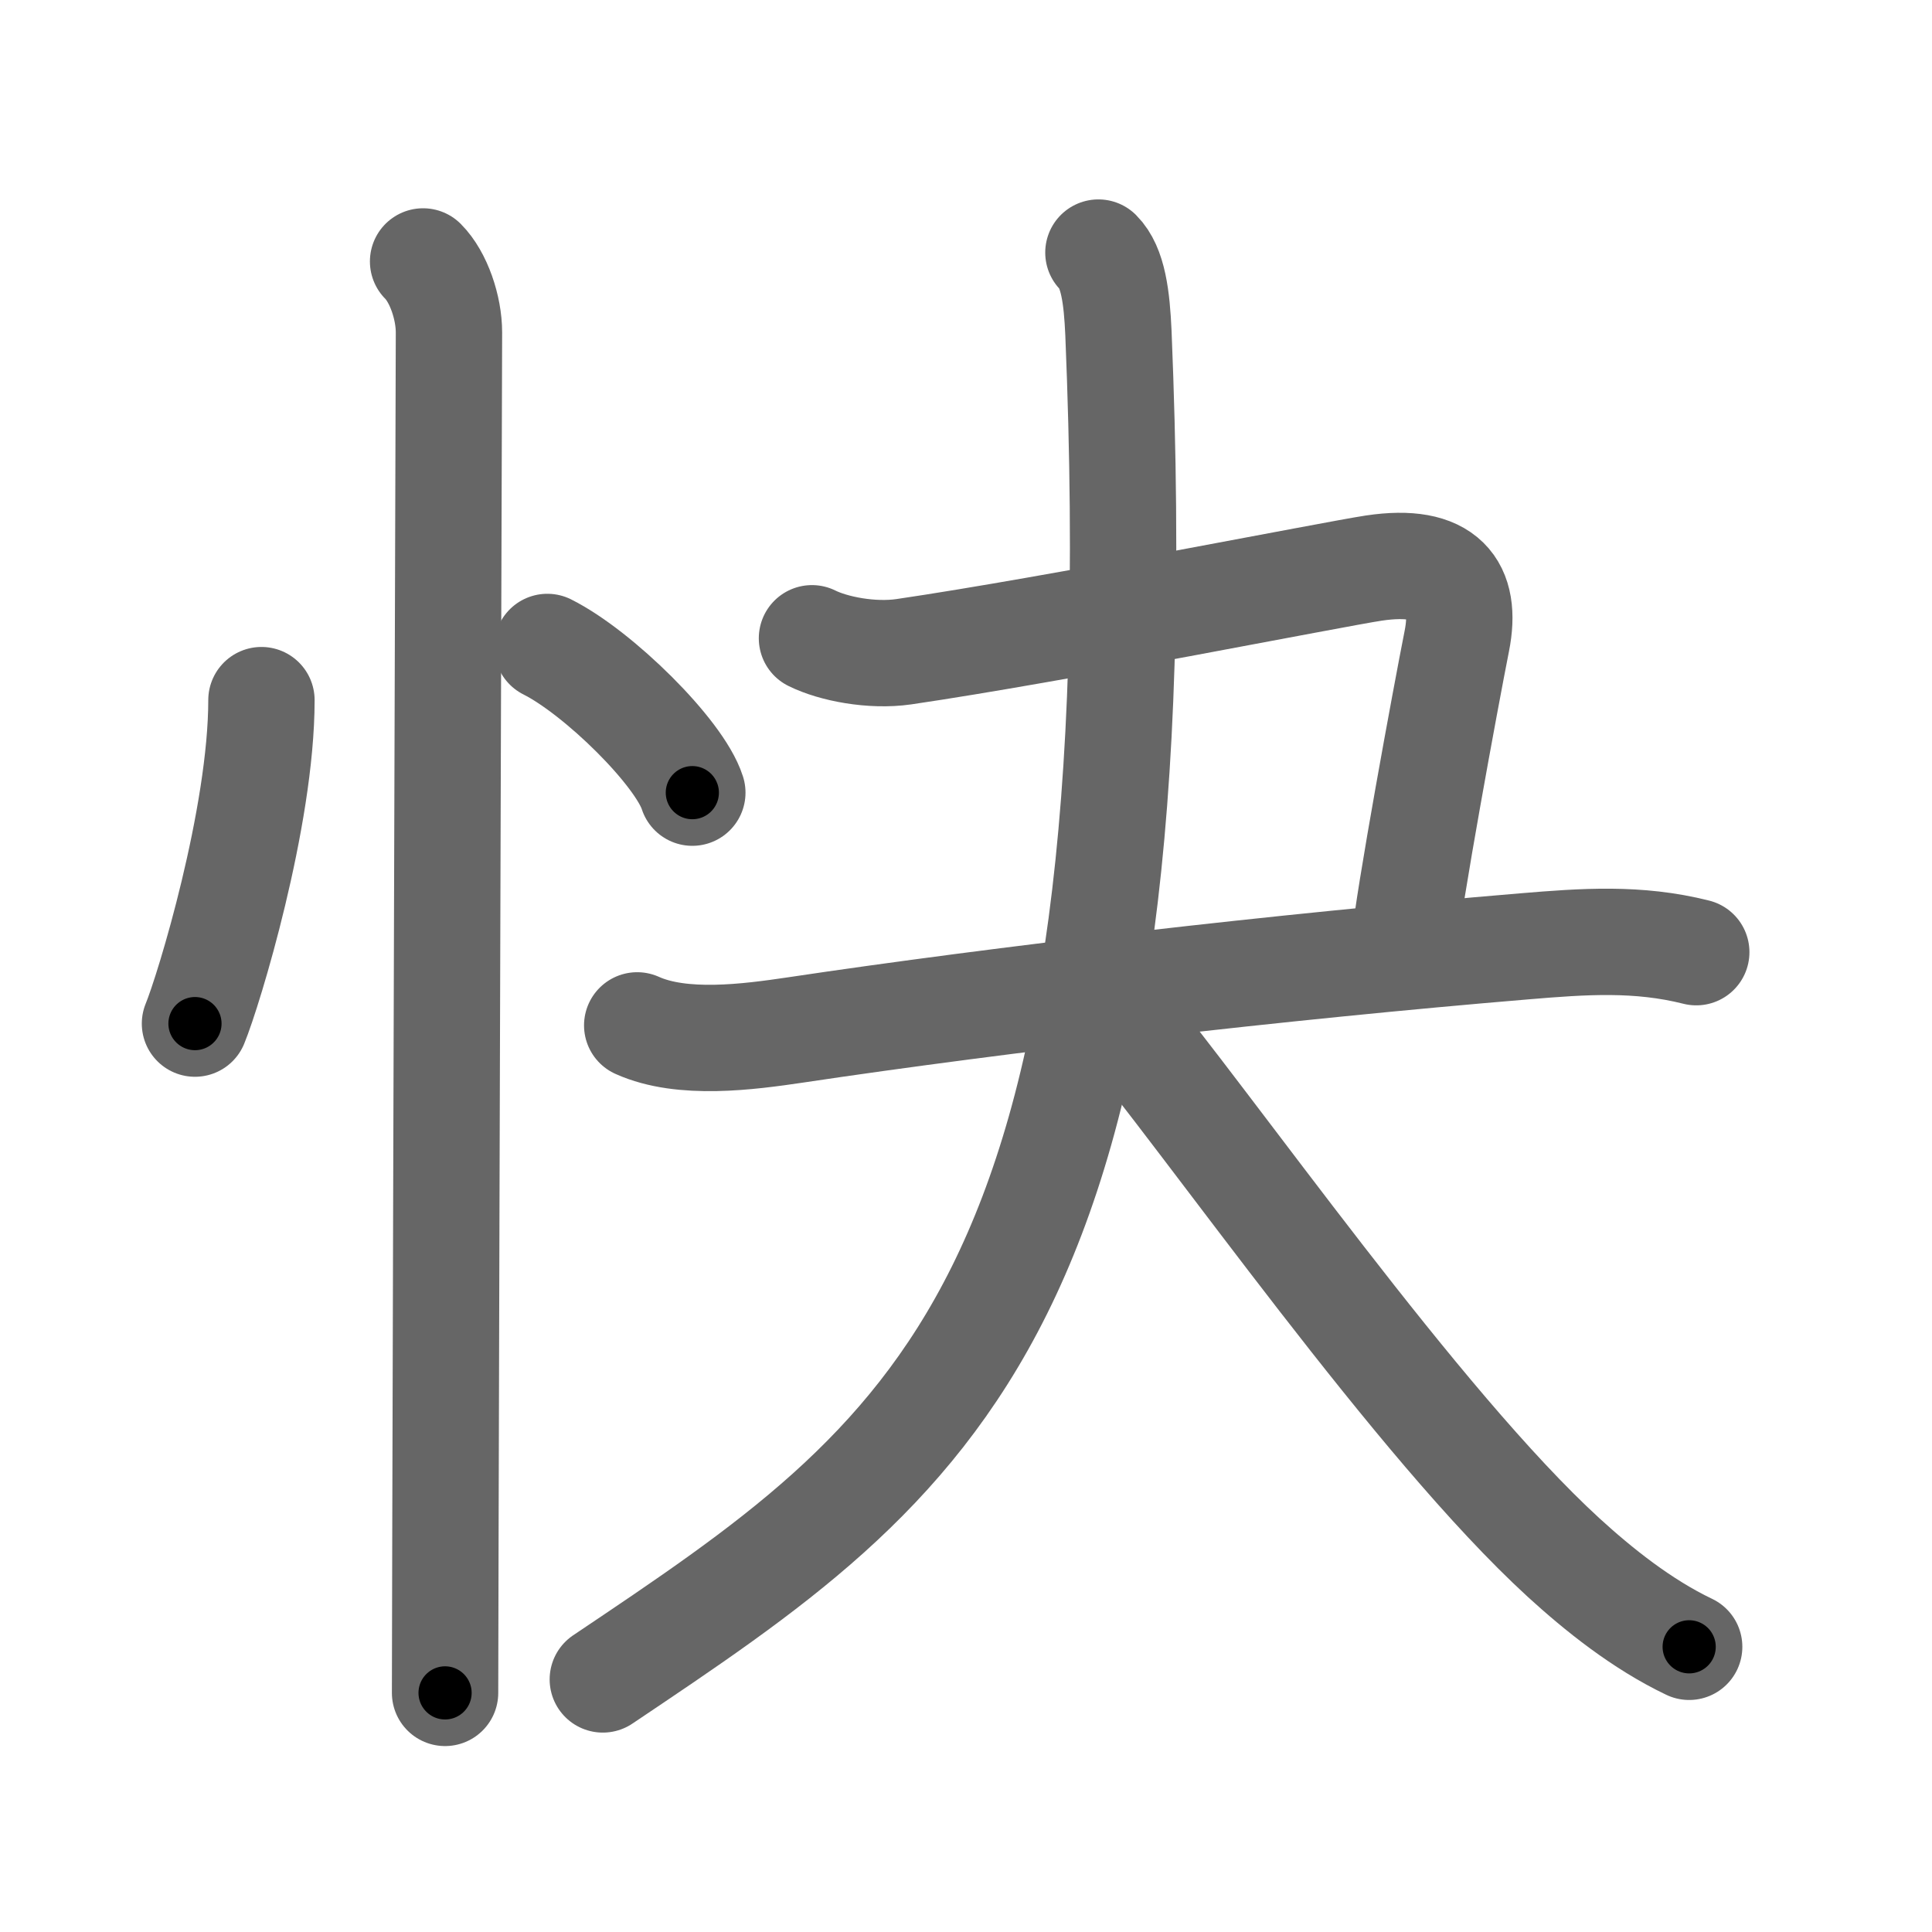 <svg xmlns="http://www.w3.org/2000/svg" viewBox="0 0 109 109" id="5feb"><g fill="none" stroke="#666" stroke-width="6" stroke-linecap="round" stroke-linejoin="round"><g><g><path d="M14.75,39.5c0,6.61-2.97,16.36-3.75,18.25" /><path d="M30.88,36.5c2.89,1.45,7.46,5.96,8.18,8.22" /><path d="M23.87,14.75c0.88,0.88,1.46,2.62,1.46,4c0,0.84-0.15,47.34-0.2,67.88c-0.01,4.35-0.02,7.54-0.02,8.88" /></g><g p4:phon="夬" xmlns:p4="http://kanjivg.tagaini.net"><path d="M45.81,36.01c1.21,0.6,3.37,1.02,5.18,0.76c8.64-1.27,24.15-4.36,26.52-4.72c4.02-0.6,5.28,1.1,4.68,4.12c-0.6,3.02-2.76,14.72-2.96,17.14" /><g><path d="M35.95,57.85c2.55,1.15,6.28,0.65,8.92,0.26c11.63-1.74,27.45-3.58,41.14-4.72c3.34-0.28,6.4-0.5,9.69,0.33" /><g><path d="M61.97,14.25c0.83,0.83,1.04,2.52,1.13,4.54C65.38,74,52.62,82.25,34.01,94.75" /><path d="M62.55,56.56c6.09,7.38,17.41,23.75,25.66,31.31c1.97,1.8,4.41,3.76,7.09,5.04" /></g></g></g></g></g><g fill="none" stroke="#000" stroke-width="3" stroke-linecap="round" stroke-linejoin="round"><path d="M14.75,39.5c0,6.61-2.97,16.36-3.75,18.25" stroke-dasharray="18.706" stroke-dashoffset="18.706"><animate attributeName="stroke-dashoffset" values="18.706;18.706;0" dur="0.187s" fill="freeze" begin="0s;5feb.click" /></path><path d="M30.88,36.5c2.89,1.45,7.46,5.96,8.18,8.22" stroke-dasharray="11.767" stroke-dashoffset="11.767"><animate attributeName="stroke-dashoffset" values="11.767" fill="freeze" begin="5feb.click" /><animate attributeName="stroke-dashoffset" values="11.767;11.767;0" keyTimes="0;0.443;1" dur="0.422s" fill="freeze" begin="0s;5feb.click" /></path><path d="M23.87,14.75c0.88,0.88,1.46,2.62,1.46,4c0,0.84-0.15,47.34-0.2,67.88c-0.01,4.35-0.02,7.54-0.02,8.88" stroke-dasharray="81.111" stroke-dashoffset="81.111"><animate attributeName="stroke-dashoffset" values="81.111" fill="freeze" begin="5feb.click" /><animate attributeName="stroke-dashoffset" values="81.111;81.111;0" keyTimes="0;0.409;1" dur="1.032s" fill="freeze" begin="0s;5feb.click" /></path><path d="M45.81,36.01c1.21,0.6,3.37,1.02,5.18,0.76c8.64-1.27,24.15-4.36,26.52-4.72c4.02-0.6,5.28,1.1,4.68,4.12c-0.6,3.02-2.76,14.72-2.96,17.14" stroke-dasharray="57.531" stroke-dashoffset="57.531"><animate attributeName="stroke-dashoffset" values="57.531" fill="freeze" begin="5feb.click" /><animate attributeName="stroke-dashoffset" values="57.531;57.531;0" keyTimes="0;0.642;1" dur="1.607s" fill="freeze" begin="0s;5feb.click" /></path><path d="M35.95,57.85c2.55,1.15,6.28,0.65,8.92,0.26c11.63-1.74,27.45-3.58,41.14-4.72c3.34-0.28,6.4-0.5,9.69,0.33" stroke-dasharray="60.2" stroke-dashoffset="60.2"><animate attributeName="stroke-dashoffset" values="60.2" fill="freeze" begin="5feb.click" /><animate attributeName="stroke-dashoffset" values="60.2;60.2;0" keyTimes="0;0.78;1" dur="2.06s" fill="freeze" begin="0s;5feb.click" /></path><path d="M61.97,14.25c0.83,0.83,1.04,2.52,1.13,4.54C65.38,74,52.62,82.25,34.01,94.75" stroke-dasharray="91.485" stroke-dashoffset="91.485"><animate attributeName="stroke-dashoffset" values="91.485" fill="freeze" begin="5feb.click" /><animate attributeName="stroke-dashoffset" values="91.485;91.485;0" keyTimes="0;0.75;1" dur="2.748s" fill="freeze" begin="0s;5feb.click" /></path><path d="M62.55,56.56c6.09,7.38,17.41,23.75,25.66,31.31c1.97,1.8,4.41,3.76,7.09,5.04" stroke-dasharray="49.252" stroke-dashoffset="49.252"><animate attributeName="stroke-dashoffset" values="49.252" fill="freeze" begin="5feb.click" /><animate attributeName="stroke-dashoffset" values="49.252;49.252;0" keyTimes="0;0.848;1" dur="3.241s" fill="freeze" begin="0s;5feb.click" /></path></g></svg>